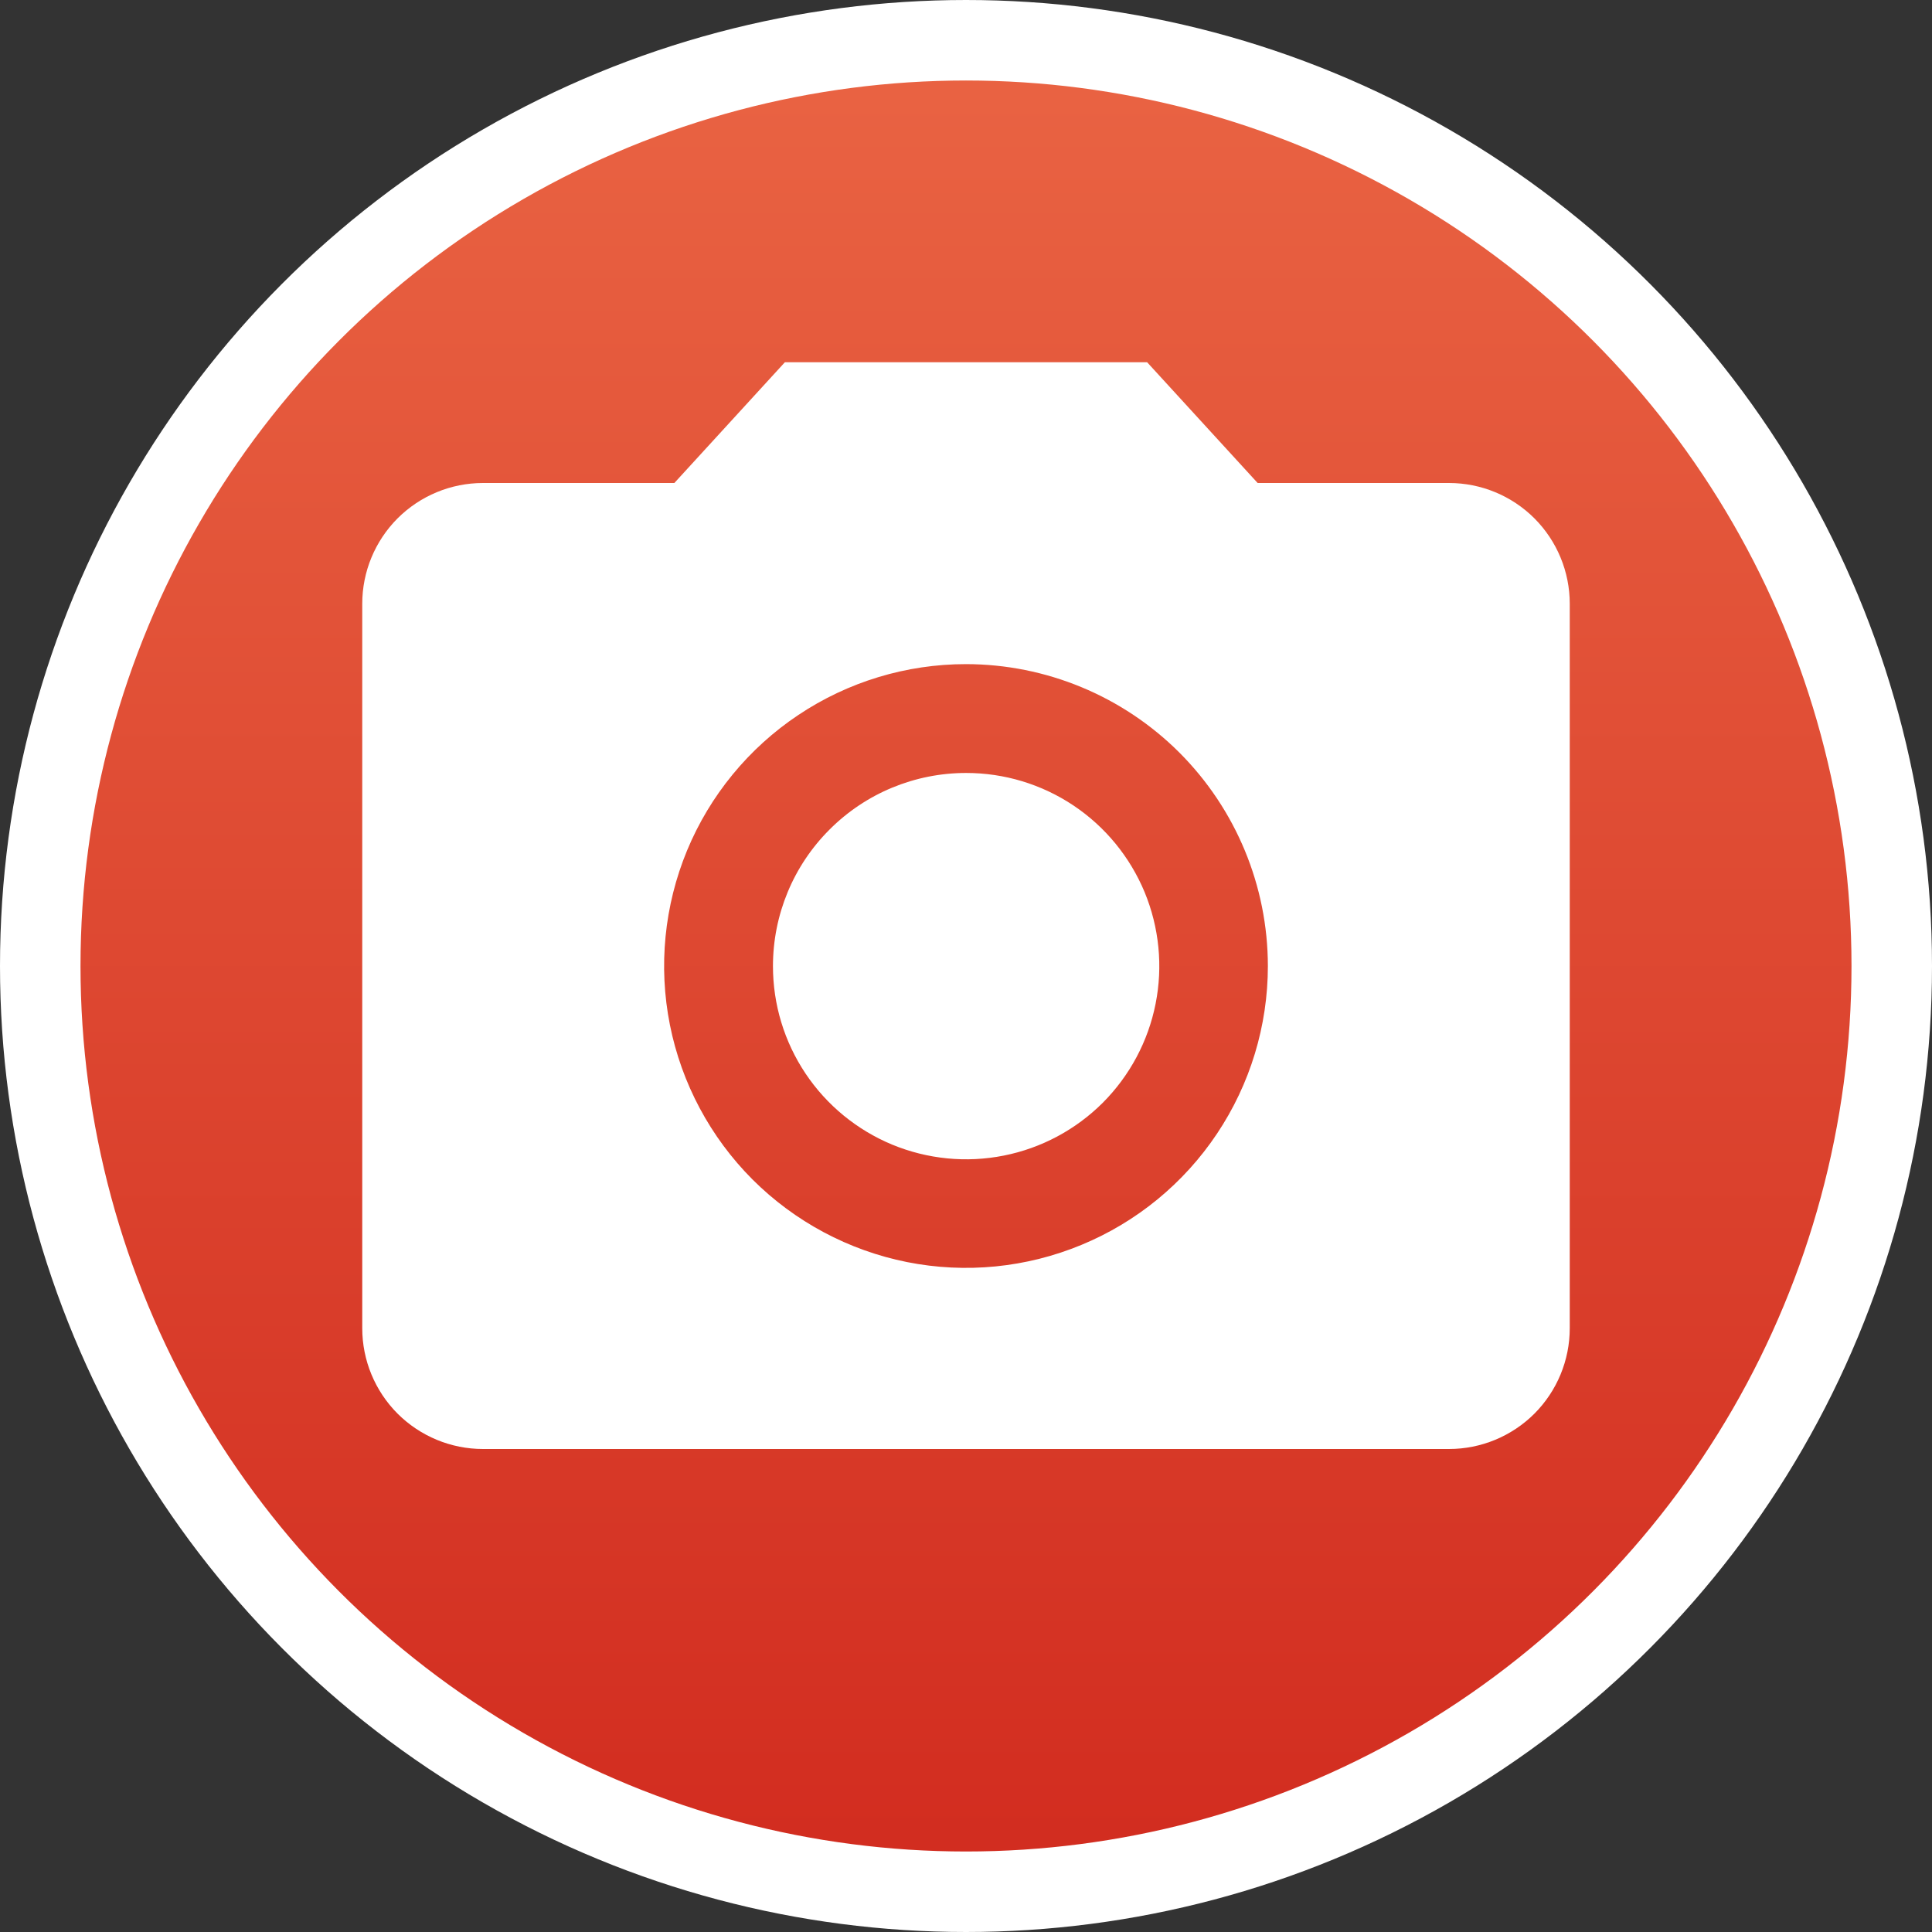 <svg width="24" height="24" viewBox="0 0 24 24" fill="none" xmlns="http://www.w3.org/2000/svg">
<rect x="0" y="0" width="24" height="24" fill="#333333" stroke="none"/>
<circle cx="12" cy="12" r="11.5" fill="url(#paint0_linear)" stroke="white"/>
<path d="M12.002 9.602C12.476 9.602 12.94 9.742 13.335 10.006C13.73 10.27 14.037 10.645 14.219 11.083C14.4 11.522 14.448 12.004 14.355 12.47C14.263 12.935 14.034 13.363 13.699 13.699C13.363 14.034 12.935 14.263 12.47 14.355C12.004 14.448 11.522 14.4 11.083 14.219C10.645 14.037 10.27 13.73 10.006 13.335C9.742 12.94 9.602 12.476 9.602 12.002C9.602 11.365 9.854 10.755 10.305 10.305C10.755 9.854 11.365 9.602 12.002 9.602V9.602Z" fill="white"/>
<path d="M18 18H6C5.602 18 5.221 17.842 4.939 17.561C4.658 17.279 4.5 16.898 4.5 16.5V7.5C4.5 7.102 4.658 6.721 4.939 6.439C5.221 6.158 5.602 6 6 6H8.377L9.75 4.5H14.25L15.623 6H18C18.398 6 18.779 6.158 19.061 6.439C19.342 6.721 19.5 7.102 19.5 7.5V16.5C19.5 16.898 19.342 17.279 19.061 17.561C18.779 17.842 18.398 18 18 18ZM12 8.25C11.258 8.25 10.533 8.47 9.917 8.882C9.3 9.294 8.819 9.88 8.535 10.565C8.252 11.25 8.177 12.004 8.322 12.732C8.467 13.459 8.824 14.127 9.348 14.652C9.873 15.176 10.541 15.533 11.268 15.678C11.996 15.823 12.75 15.748 13.435 15.464C14.12 15.181 14.706 14.7 15.118 14.083C15.53 13.467 15.75 12.742 15.75 12C15.749 11.006 15.354 10.053 14.651 9.349C13.947 8.646 12.994 8.251 12 8.25Z" fill="white"/>
<defs>
<linearGradient id="paint0_linear" x1="12" y1="0" x2="12" y2="24" gradientUnits="userSpaceOnUse">
<stop stop-color="#EA6544"/>
<stop offset="1" stop-color="#D12A1E"/>
</linearGradient>
</defs>
</svg>
